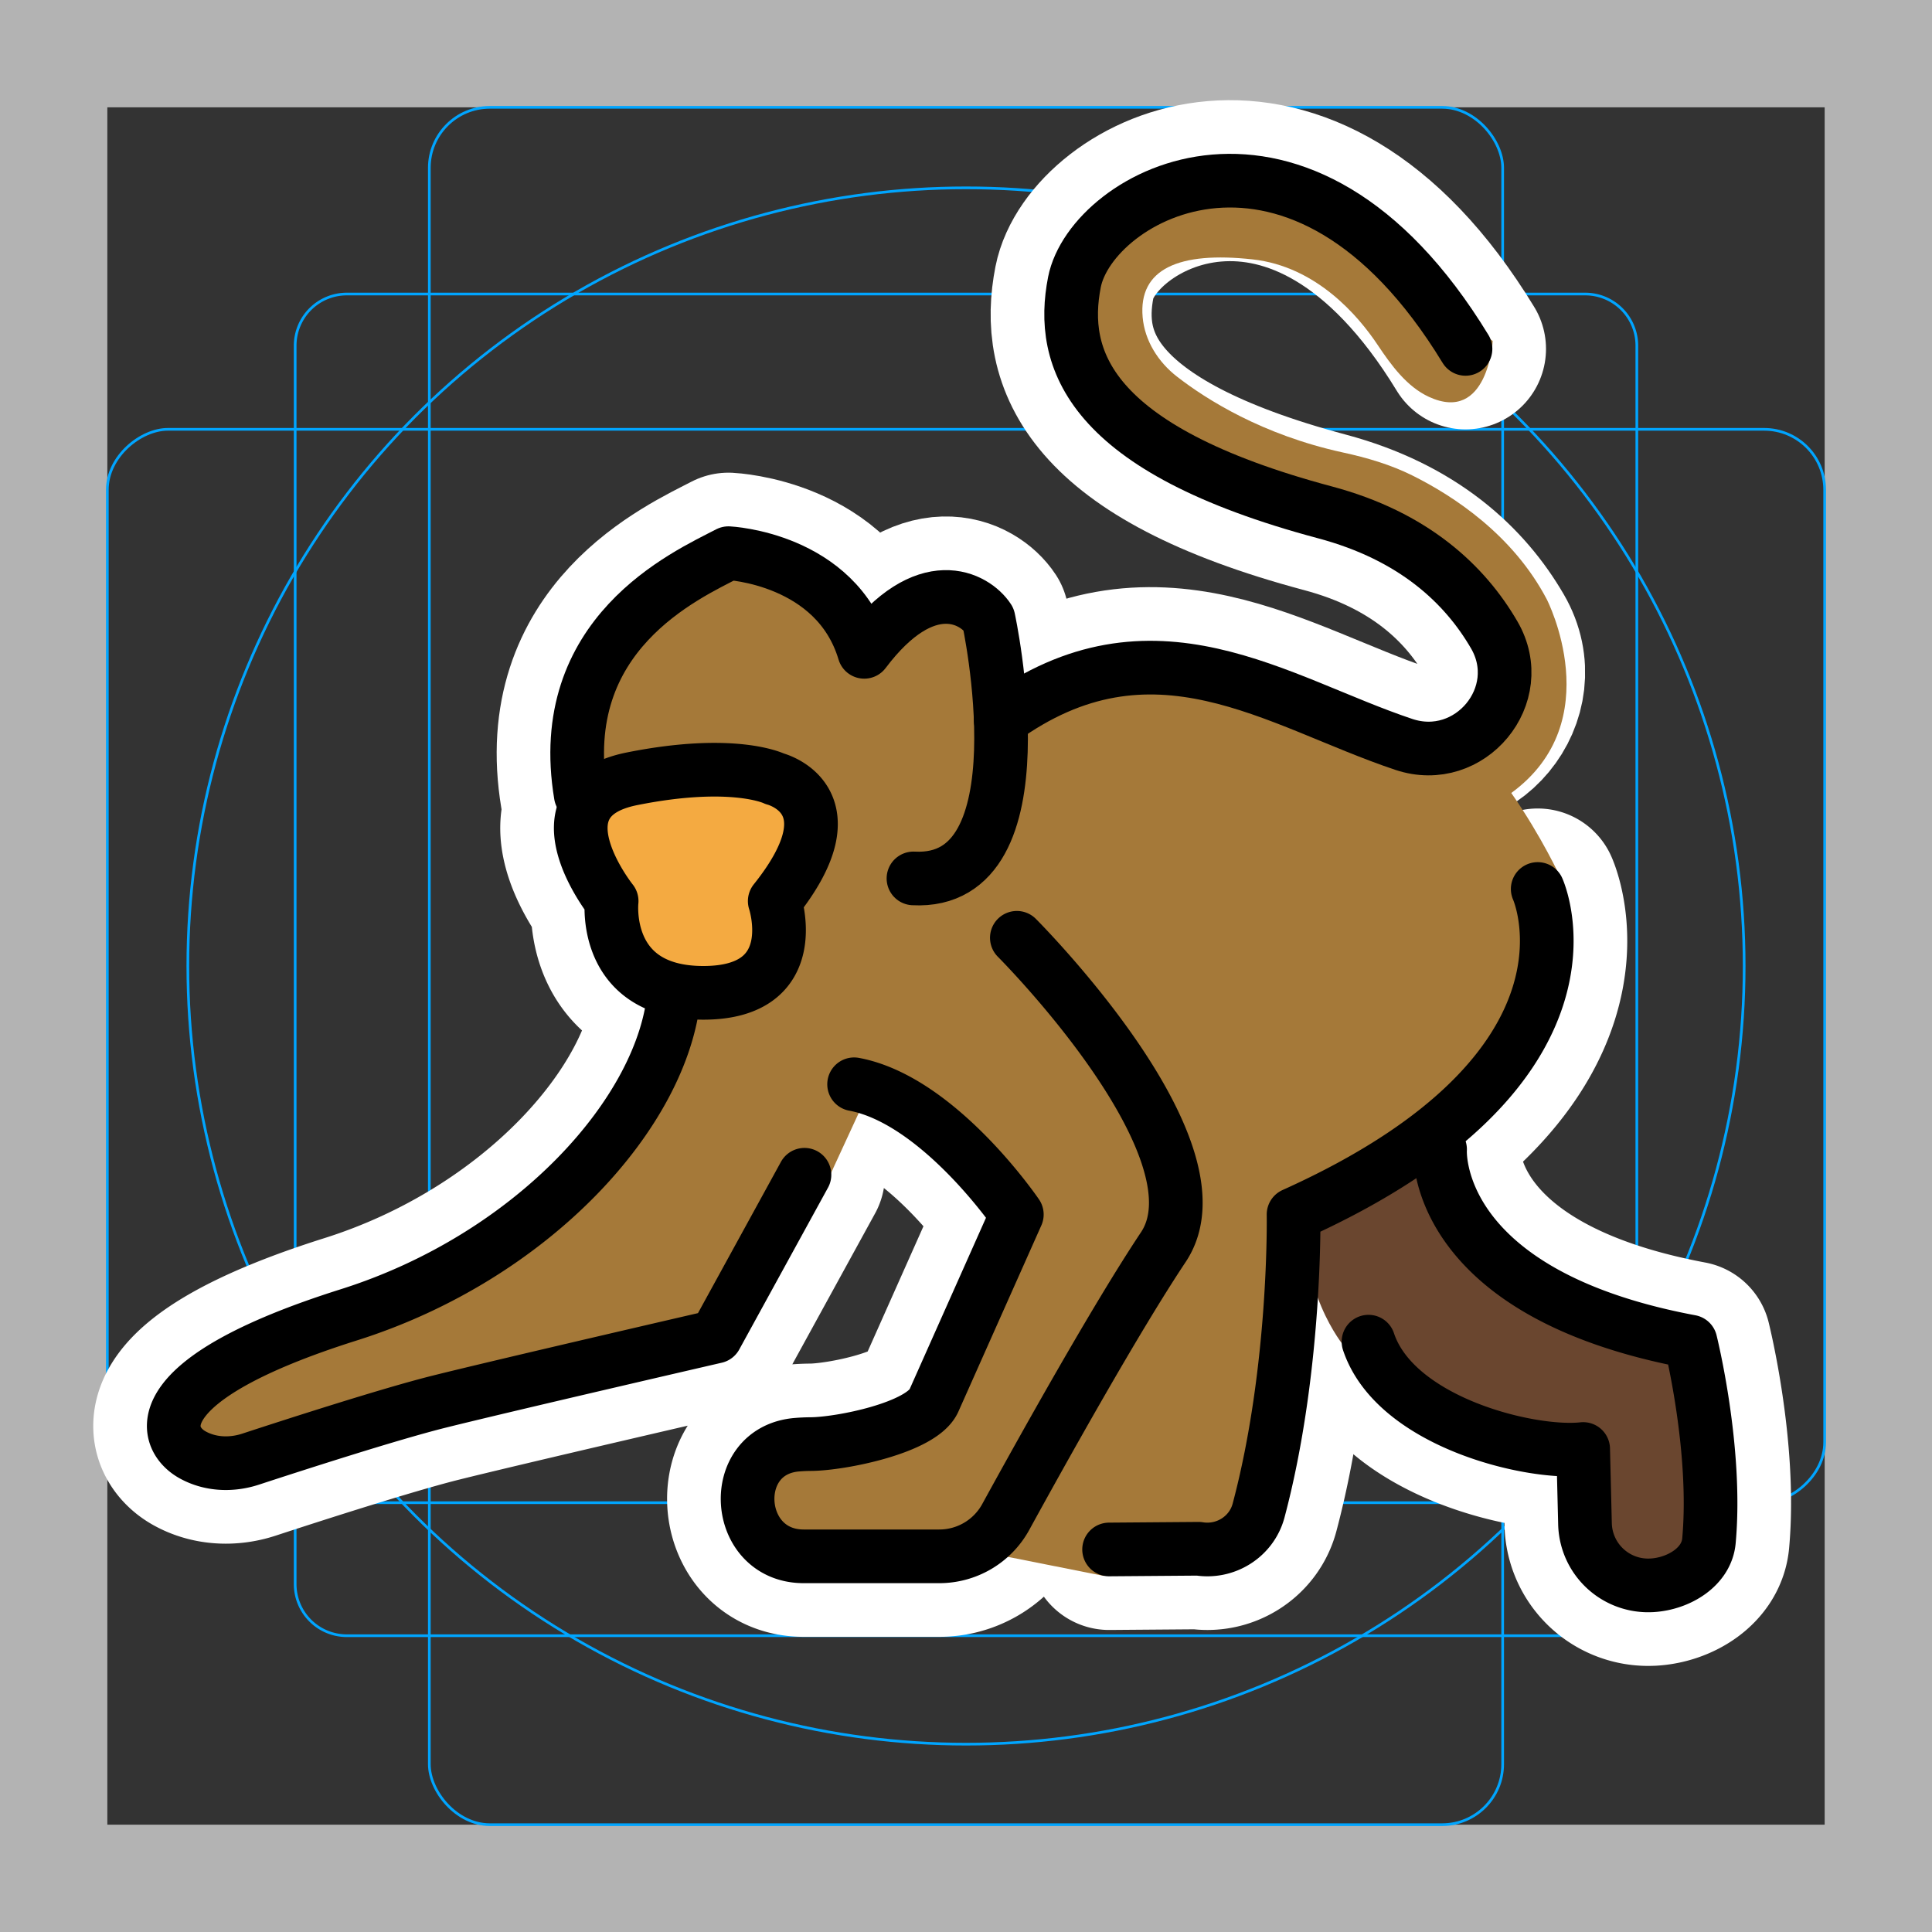 <svg viewBox="0 0 72 72" xmlns="http://www.w3.org/2000/svg"><rect x="0" y="0" width="72" height="72" fill="#333333" stroke="none"/><path fill="#b3b3b3" d="M68 4v64H4V4h64m4-4H0v72h72V0z"/><path fill="none" stroke="#00a5ff" stroke-miterlimit="10" stroke-width=".1" d="M12.923 10.958h46.154A1.923 1.923 0 0161 12.881v46.154a1.923 1.923 0 01-1.923 1.923H12.923A1.923 1.923 0 0111 59.035V12.881a1.923 1.923 0 011.923-1.923z"/><rect x="16" y="4" rx="2.254" width="40" height="64" fill="none" stroke="#00a5ff" stroke-miterlimit="10" stroke-width=".1"/><rect x="16" y="4" rx="2.254" width="40" height="64" transform="rotate(90 36 36)" fill="none" stroke="#00a5ff" stroke-miterlimit="10" stroke-width=".1"/><circle cx="36" cy="36" r="29" fill="none" stroke="#00a5ff" stroke-miterlimit="10" stroke-width=".1"/><g stroke-linecap="round" stroke-miterlimit="10" stroke-width="6" stroke="#fff" fill="none" stroke-linejoin="round"><path d="M54.615 13.002c-6.153-10.103-13.94-5.72-14.574-2.487-.554 2.828.463 6.21 9.339 8.58 3.311.883 5.216 2.689 6.306 4.567 1.305 2.245-.906 4.904-3.369 4.08-4.735-1.583-9.359-5.034-15.023-.909"/><path d="M34.042 32.736c4.958.264 2.796-9.673 2.796-9.673-.505-.771-2.338-1.813-4.63 1.229-1.043-3.488-5.06-3.677-5.06-3.677-1.61.834-6.505 3.01-5.505 9.01"/><path d="M22.794 33.581s-3.04-3.798.76-4.558 5.318 0 5.318 0 3.039.76 0 4.558c0 0 1.14 3.419-2.66 3.419s-3.418-3.419-3.418-3.419zM29.98 43.78l-3.307 6.03s-7.886 1.82-10.313 2.427c-1.829.457-5.382 1.604-7.02 2.141-.716.235-1.51.205-2.169-.164C6.048 53.585 5.316 51.426 13 49c6.846-2.162 11.75-7.563 12.125-12m12.77-2.051s7.886 7.886 5.46 11.526c-1.777 2.664-4.528 7.604-5.875 10.06A2.824 2.824 0 0134.998 58h-5.045c-2.62 0-2.864-3.946-.252-4.16a6.66 6.66 0 01.52-.023c1.11-.007 4.13-.606 4.583-1.62l3.09-6.936S35 41.001 31.83 40.408m25.476-7.278s3.033 6.672-9.099 12.131c0 0 .103 5.748-1.303 11.032-.26.978-1.235 1.589-2.233 1.425l-3.338.026"/><path d="M51 50c1 3 6.033 4.219 8 4l.068 2.788a2.353 2.353 0 002.48 2.292h.013c.983-.055 2.036-.675 2.126-1.654C64 54 63 50 63 50c-9.706-1.82-9.333-7.165-9.333-7.165"/></g><path fill="#A57939" d="M57.643 22.333c-1.262-2.404-3.478-3.851-5.002-4.61-.82-.409-1.7-.666-2.597-.861-3.001-.655-5.085-1.976-6.18-2.826-.7-.542-1.204-1.336-1.281-2.216-.158-1.8 1.348-2.458 4.1-2.153 2.38.263 3.939 2.108 4.656 3.184.503.755 1.091 1.562 1.915 1.94 2.192 1.007 2.375-2.083 2.375-2.083l-1.625-1.25-3.666-3.625-4-1.375-3.709 1.075-1.93 1.613-.753 3.092 3.048 4.274 4.586 2.054 4.969 1.87 2.714 2.562.81 2.794-1.69 1.72-2.686.013-4.766-1.869-5.156-1.094-3.04 1.369-1.96.069.532-2.75-.97-1.188h-2.5l-1.562 1.313-2.053-2.125-3.134-1.063-4.563 3.5-1.375 4.209.36 3.042 1.354 3.67 2.12 3.314-.877 2.379-4.803 5.463L13 49l-5.162 1.96-1.75 2.102 1.083 1.152L13.682 53l6.813-1.751 6.178-1.438L30.838 44l1.587-3.438 2.85 2.273 2.032 2.602-1.673 4.896-1.426 2.45-4.507 1.056-2.426 1.724 1.07 1.695 4.118 1.055 3.593-.592 5.073 1.008 5.256-1.555 1.89-6.737.219-5.307 5.413-3.31 3.736-6.07.528-3.01s-.706-1.548-1.85-3.188c3.663-2.673 1.322-7.219 1.322-7.219z"/><path fill="#6A462F" d="M54.657 41.15l-.361 2.642 2.252 3.75 6.623 2.083.577 3.708v5.396l-2.16.854-2.566-1.25-.393-3.625s-1.291-.773-1.47-.803c-.177-.03-7.071-3.738-7.071-3.738s-1.792-2.125-1.417-5.459l5.986-3.559"/><path fill="#F4AA41" d="M24.838 28.375l4.25.31 1.134 2.753-1.261 2.51-.39 2.18-4.835.08-.942-2.627-1.332-3.04 1.188-1.856z"/><g fill="none" stroke="#000" stroke-linecap="round" stroke-linejoin="round" stroke-miterlimit="10" stroke-width="2"><path d="M54.615 13.002c-6.153-10.103-13.94-5.72-14.574-2.487-.554 2.828.463 6.21 9.339 8.58 3.311.883 5.216 2.689 6.306 4.567 1.305 2.245-.906 4.904-3.369 4.08-4.735-1.583-9.359-5.034-15.023-.909"/><path d="M34.042 32.736c4.958.264 2.796-9.673 2.796-9.673-.505-.771-2.338-1.813-4.63 1.229-1.043-3.488-5.06-3.677-5.06-3.677-1.61.834-6.505 3.01-5.505 9.01"/><path d="M22.794 33.581s-3.04-3.798.76-4.558 5.318 0 5.318 0 3.039.76 0 4.558c0 0 1.14 3.419-2.66 3.419s-3.418-3.419-3.418-3.419zM29.98 43.78l-3.307 6.03s-7.886 1.82-10.313 2.427c-1.829.457-5.382 1.604-7.02 2.141-.716.235-1.51.205-2.169-.164C6.048 53.585 5.316 51.426 13 49c6.846-2.162 11.75-7.563 12.125-12m12.77-2.051s7.886 7.886 5.46 11.526c-1.777 2.664-4.528 7.604-5.875 10.06A2.824 2.824 0 0134.998 58h-5.045c-2.62 0-2.864-3.946-.252-4.16a6.66 6.66 0 01.52-.023c1.11-.007 4.13-.606 4.583-1.62l3.09-6.936S35 41.001 31.83 40.408m25.476-7.278s3.033 6.672-9.099 12.131c0 0 .103 5.748-1.303 11.032-.26.978-1.235 1.589-2.233 1.425l-3.338.026"/><path d="M51 50c1 3 6.033 4.219 8 4l.068 2.788a2.353 2.353 0 002.48 2.292h.013c.983-.055 2.036-.675 2.126-1.654C64 54 63 50 63 50c-9.706-1.82-9.333-7.165-9.333-7.165"/></g></svg>